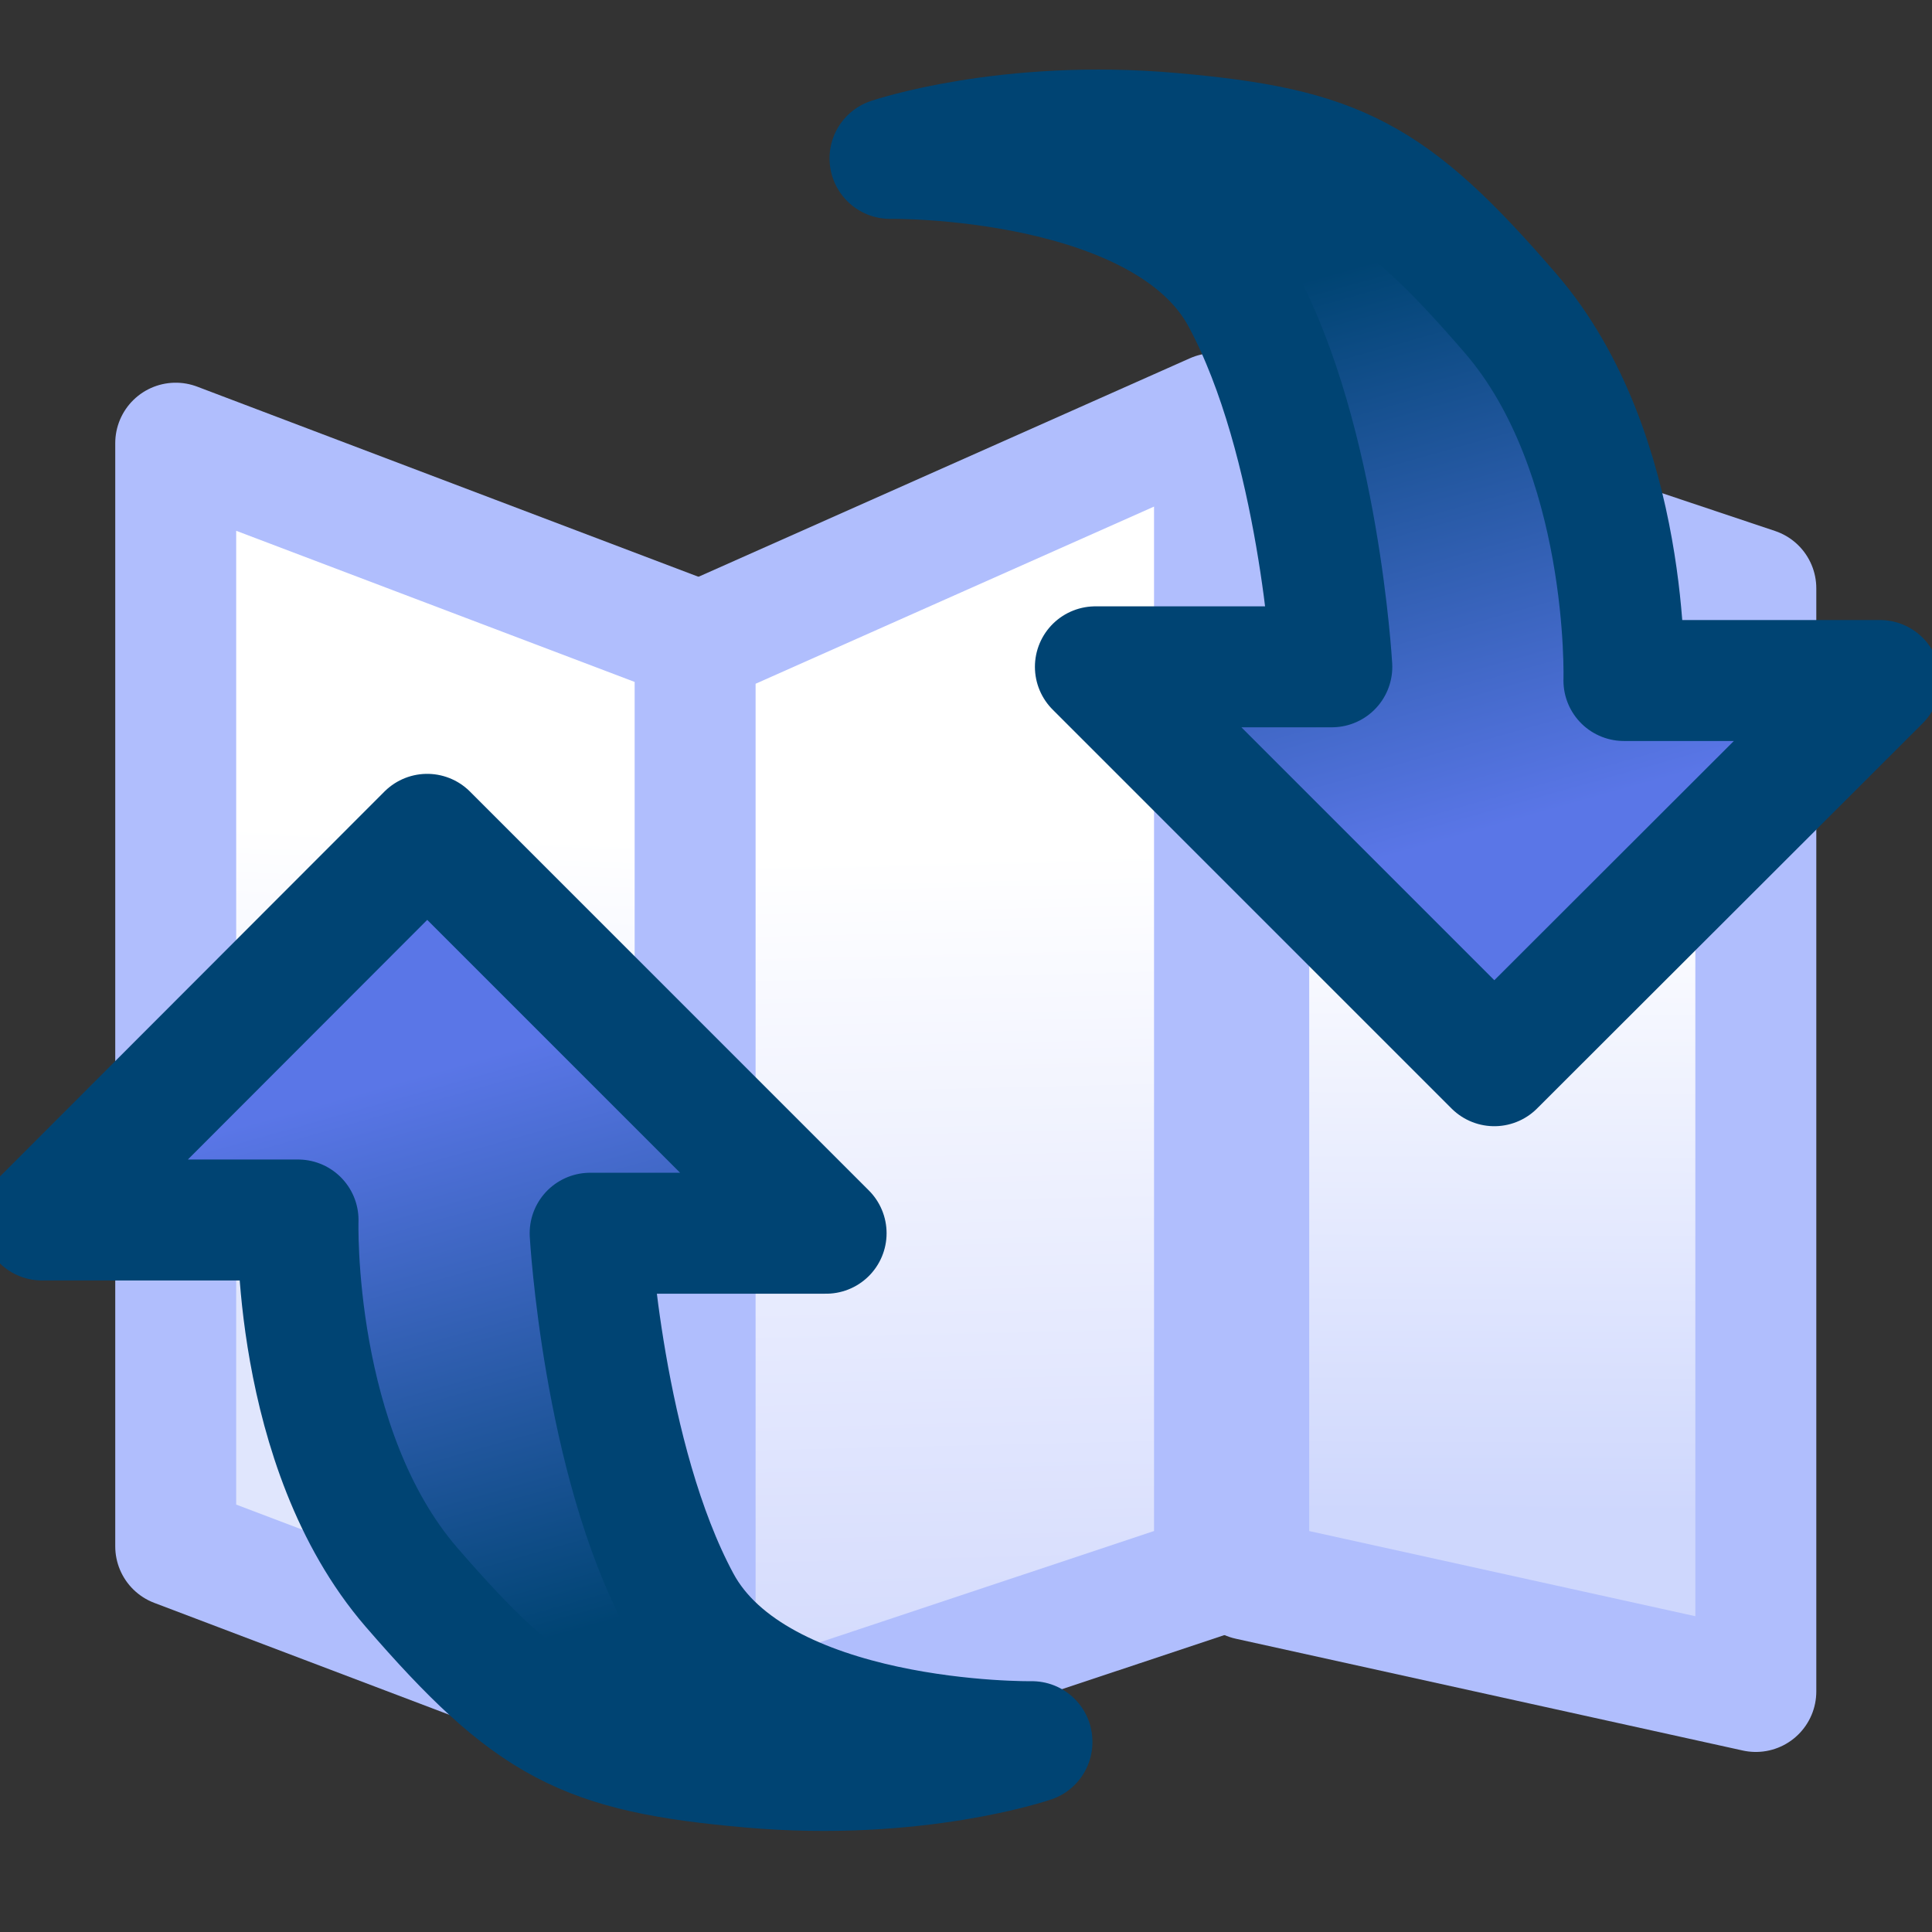 <?xml version="1.0" encoding="UTF-8" standalone="no"?>
<!-- Created with Inkscape (http://www.inkscape.org/) -->

<svg
   width="16"
   height="16"
   viewBox="0 0 4.233 4.233"
   version="1.1"
   id="svg3580"
   xml:space="preserve"
   inkscape:export-filename="open-map.png"
   inkscape:export-xdpi="96"
   inkscape:export-ydpi="96"
   inkscape:version="1.2.1 (9c6d41e410, 2022-07-14, custom)"
   sodipodi:docname="refresh-map.svg"
   xmlns:inkscape="http://www.inkscape.org/namespaces/inkscape"
   xmlns:sodipodi="http://sodipodi.sourceforge.net/DTD/sodipodi-0.dtd"
   xmlns:xlink="http://www.w3.org/1999/xlink"
   xmlns="http://www.w3.org/2000/svg"
   xmlns:svg="http://www.w3.org/2000/svg"><rect x="0" y="0" width="4.233" height="4.233" fill="#333333" stroke="none"/><sodipodi:namedview
     id="namedview3582"
     pagecolor="#ffffff"
     bordercolor="#666666"
     borderopacity="1.0"
     inkscape:showpageshadow="2"
     inkscape:pageopacity="0.0"
     inkscape:pagecheckerboard="0"
     inkscape:deskcolor="#d1d1d1"
     inkscape:document-units="px"
     showgrid="true"
     showguides="false"
     inkscape:zoom="44.357351"
     inkscape:cx="7.1803205"
     inkscape:cy="7.8115575"
     inkscape:window-width="1856"
     inkscape:window-height="1029"
     inkscape:window-x="0"
     inkscape:window-y="0"
     inkscape:window-maximized="1"
     inkscape:current-layer="layer1"><inkscape:grid
       type="xygrid"
       id="grid4076" /></sodipodi:namedview><defs
     id="defs3577"><linearGradient
       inkscape:collect="always"
       id="linearGradient8623"><stop
         style="stop-color:#5a76e7;stop-opacity:1;"
         offset="0"
         id="stop8619" /><stop
         style="stop-color:#004473;stop-opacity:1;"
         offset="1"
         id="stop8621" /></linearGradient><linearGradient
       inkscape:collect="always"
       id="linearGradient7674"><stop
         style="stop-color:#ffffff;stop-opacity:1;"
         offset="0"
         id="stop7670" /><stop
         style="stop-color:#ced7fd;stop-opacity:1"
         offset="1"
         id="stop7672" /></linearGradient><linearGradient
       inkscape:collect="always"
       id="linearGradient7660"><stop
         style="stop-color:#ffffff;stop-opacity:1;"
         offset="0"
         id="stop7656" /><stop
         style="stop-color:#d3dafd;stop-opacity:1"
         offset="1"
         id="stop7658" /></linearGradient><linearGradient
       inkscape:collect="always"
       id="linearGradient7644"><stop
         style="stop-color:#ffffff;stop-opacity:1;"
         offset="0"
         id="stop7640" /><stop
         style="stop-color:#e0e6fd;stop-opacity:1"
         offset="1"
         id="stop7642" /></linearGradient><linearGradient
       inkscape:collect="always"
       xlink:href="#linearGradient7644"
       id="linearGradient7646"
       x1="0.984"
       y1="1.825"
       x2="0.943"
       y2="2.862"
       gradientUnits="userSpaceOnUse" /><linearGradient
       inkscape:collect="always"
       xlink:href="#linearGradient7660"
       id="linearGradient7662"
       x1="2.004"
       y1="1.873"
       x2="2.046"
       y2="3.683"
       gradientUnits="userSpaceOnUse" /><linearGradient
       inkscape:collect="always"
       xlink:href="#linearGradient7674"
       id="linearGradient7676"
       x1="3.369"
       y1="1.926"
       x2="3.363"
       y2="3.317"
       gradientUnits="userSpaceOnUse" /><linearGradient
       inkscape:collect="always"
       xlink:href="#linearGradient8623"
       id="linearGradient8625"
       x1="3.247"
       y1="1.87"
       x2="2.903"
       y2="0.65"
       gradientUnits="userSpaceOnUse"
       gradientTransform="translate(-0.021,-0.043)" /><linearGradient
       inkscape:collect="always"
       xlink:href="#linearGradient8623"
       id="linearGradient1163"
       gradientUnits="userSpaceOnUse"
       gradientTransform="rotate(180,2.116,2.103)"
       x1="3.247"
       y1="1.87"
       x2="2.903"
       y2="0.65" /></defs><g
     inkscape:label="Layer 1"
     inkscape:groupmode="layer"
     id="layer1"><path
       id="rect7581"
       style="opacity:1;fill:url(#linearGradient7646);fill-opacity:1;stroke:#b0befd;stroke-width:0.265;stroke-linecap:round;stroke-linejoin:round;stroke-opacity:1;paint-order:fill markers stroke"
       d="m 0.385,0.971 1.16,0.44 0,2.417 -1.16,-0.44 z"
       sodipodi:nodetypes="ccccc" /><path
       id="path7636"
       style="opacity:1;fill:url(#linearGradient7662);fill-opacity:1;stroke:#b0befd;stroke-width:0.265;stroke-linecap:round;stroke-linejoin:round;stroke-opacity:1;paint-order:fill markers stroke"
       d="m 1.523,1.412 1.138,-0.506 0,2.544 -1.138,0.379 z"
       sodipodi:nodetypes="ccccc" /><path
       id="path7638"
       style="opacity:1;fill:url(#linearGradient7676);fill-opacity:1;stroke:#b0befd;stroke-width:0.265;stroke-linecap:round;stroke-linejoin:round;stroke-opacity:1;paint-order:fill markers stroke"
       d="m 2.736,0.917 1.111,0.372 0,2.417 -1.111,-0.245 z"
       sodipodi:nodetypes="ccccc" /><path
       style="fill:url(#linearGradient8625);fill-opacity:1;stroke:#004473;stroke-width:0.265;stroke-linecap:butt;stroke-linejoin:round;stroke-dasharray:none;stroke-opacity:1"
       d="m 1.95,0.347 c 0,0 0.602,-0.009 0.771,0.306 C 2.89,0.967 2.918,1.461 2.918,1.461 H 2.4 L 3.274,2.335 4.119,1.491 H 3.558 c 0,0 0.015,-0.499 -0.248,-0.804 C 3.047,0.382 2.93,0.324 2.567,0.292 2.205,0.26 1.95,0.347 1.95,0.347 Z"
       id="path8203" /><path
       style="fill:url(#linearGradient1163);fill-opacity:1;stroke:#004473;stroke-width:0.265;stroke-linecap:butt;stroke-linejoin:round;stroke-dasharray:none;stroke-opacity:1"
       d="m 2.261,3.816 c 0,0 -0.602,0.009 -0.771,-0.306 C 1.321,3.196 1.293,2.702 1.293,2.702 H 1.81 L 0.936,1.828 0.092,2.673 h 0.561 c 0,0 -0.015,0.499 0.248,0.804 0.263,0.304 0.38,0.363 0.743,0.395 0.363,0.032 0.617,-0.055 0.617,-0.055 z"
       id="path1161" /></g></svg>
